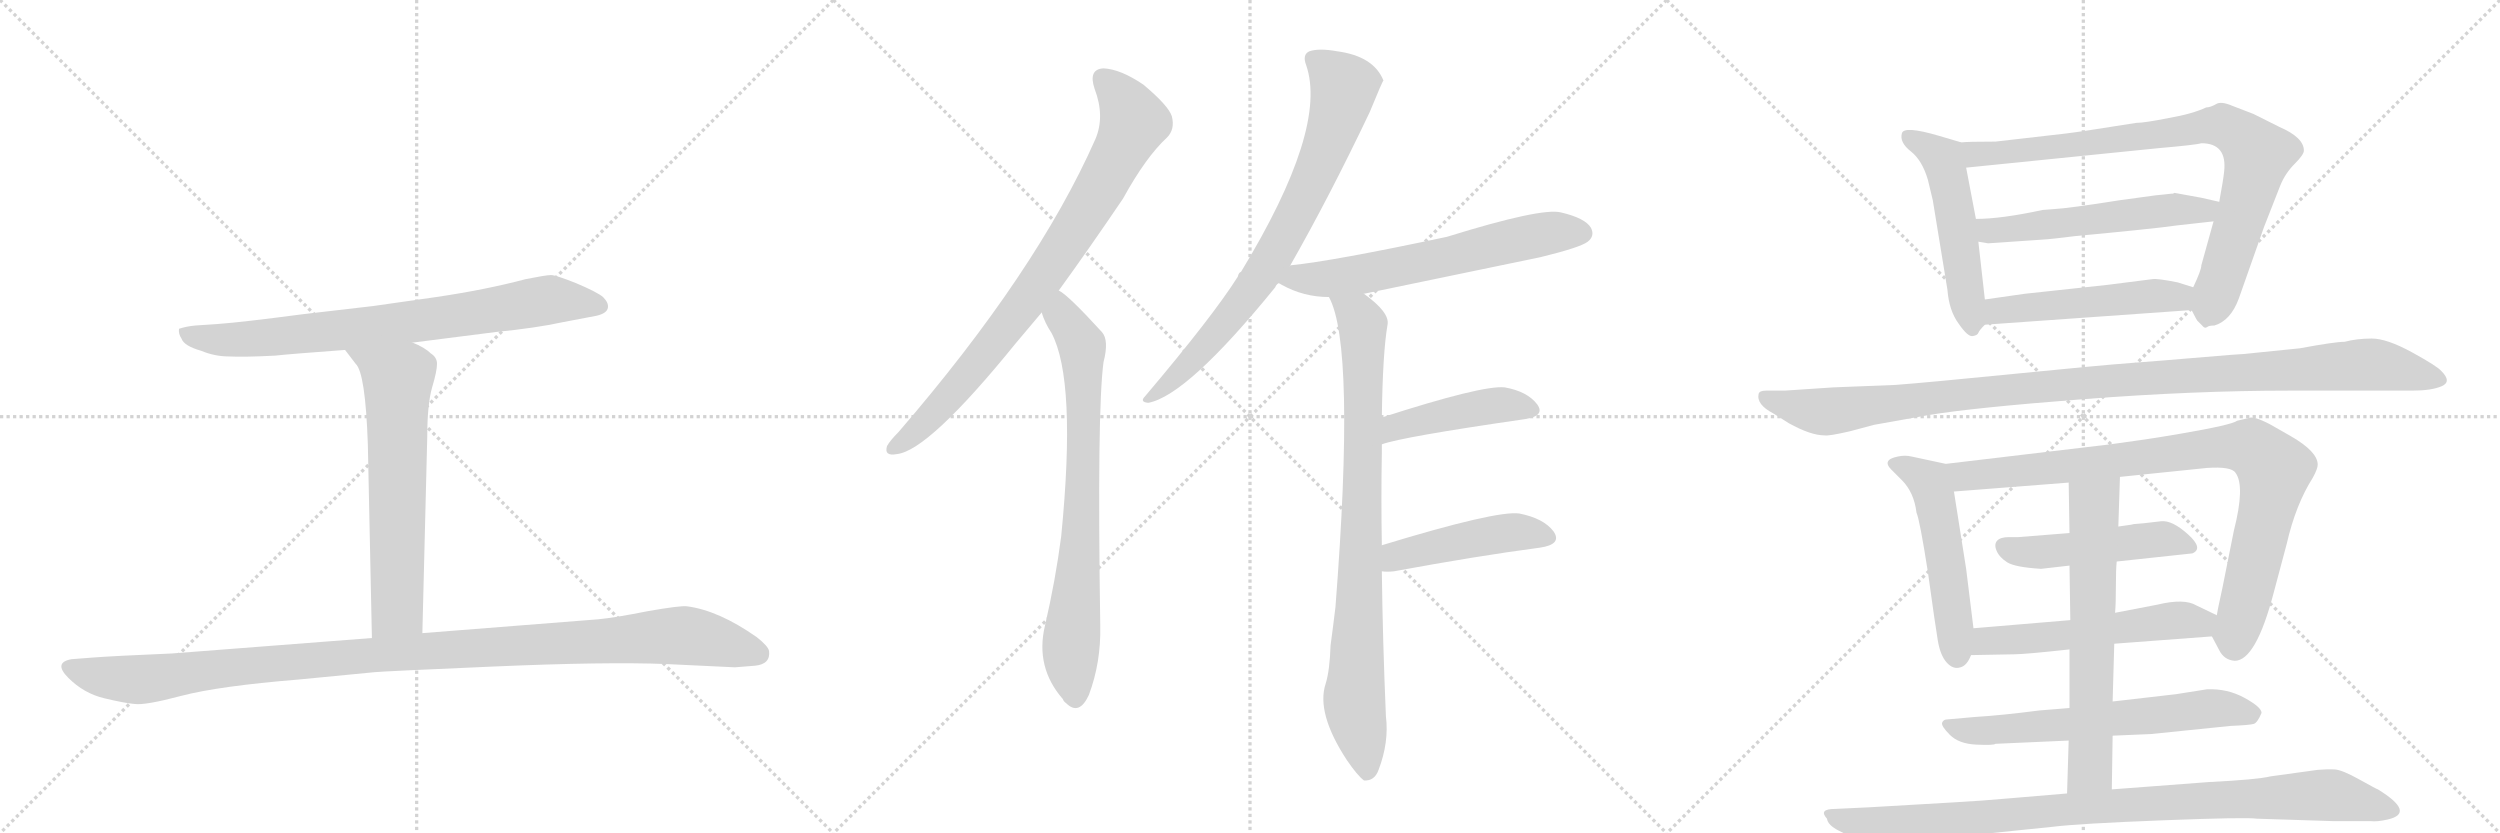 <svg version="1.1" viewBox="0 0 3072 1024" xmlns="http://www.w3.org/2000/svg">
  <g stroke="lightgray" stroke-dasharray="1,1" stroke-width="1" transform="scale(4, 4)">
    <line x1="0" y1="0" x2="256" y2="256"></line>
    <line x1="256" y1="0" x2="0" y2="256"></line>
    <line x1="128" y1="0" x2="128" y2="256"></line>
    <line x1="0" y1="128" x2="256" y2="128"></line>
    <line x1="256" y1="0" x2="512" y2="256"></line>
    <line x1="512" y1="0" x2="256" y2="256"></line>
    <line x1="384" y1="0" x2="384" y2="256"></line>
    <line x1="256" y1="128" x2="512" y2="128"></line>
    <line x1="512" y1="0" x2="768" y2="256"></line>
    <line x1="768" y1="0" x2="512" y2="256"></line>
    <line x1="640" y1="0" x2="640" y2="256"></line>
    <line x1="512" y1="128" x2="768" y2="128"></line>
  </g>
<g transform="scale(1, -1) translate(0, -850)">
   <style type="text/css">
    @keyframes keyframes0 {
      from {
       stroke: black;
       stroke-dashoffset: 771;
       stroke-width: 128;
       }
       72% {
       animation-timing-function: step-end;
       stroke: black;
       stroke-dashoffset: 0;
       stroke-width: 128;
       }
       to {
       stroke: black;
       stroke-width: 1024;
       }
       }
       #make-me-a-hanzi-animation-0 {
         animation: keyframes0 0.877s both;
         animation-delay: 0s;
         animation-timing-function: linear;
       }
    @keyframes keyframes1 {
      from {
       stroke: black;
       stroke-dashoffset: 643;
       stroke-width: 128;
       }
       68% {
       animation-timing-function: step-end;
       stroke: black;
       stroke-dashoffset: 0;
       stroke-width: 128;
       }
       to {
       stroke: black;
       stroke-width: 1024;
       }
       }
       #make-me-a-hanzi-animation-1 {
         animation: keyframes1 0.773s both;
         animation-delay: 0.877s;
         animation-timing-function: linear;
       }
    @keyframes keyframes2 {
      from {
       stroke: black;
       stroke-dashoffset: 1106;
       stroke-width: 128;
       }
       78% {
       animation-timing-function: step-end;
       stroke: black;
       stroke-dashoffset: 0;
       stroke-width: 128;
       }
       to {
       stroke: black;
       stroke-width: 1024;
       }
       }
       #make-me-a-hanzi-animation-2 {
         animation: keyframes2 1.15s both;
         animation-delay: 1.651s;
         animation-timing-function: linear;
       }
    @keyframes keyframes3 {
      from {
       stroke: black;
       stroke-dashoffset: 819;
       stroke-width: 128;
       }
       73% {
       animation-timing-function: step-end;
       stroke: black;
       stroke-dashoffset: 0;
       stroke-width: 128;
       }
       to {
       stroke: black;
       stroke-width: 1024;
       }
       }
       #make-me-a-hanzi-animation-3 {
         animation: keyframes3 0.917s both;
         animation-delay: 2.801s;
         animation-timing-function: linear;
       }
    @keyframes keyframes4 {
      from {
       stroke: black;
       stroke-dashoffset: 755;
       stroke-width: 128;
       }
       71% {
       animation-timing-function: step-end;
       stroke: black;
       stroke-dashoffset: 0;
       stroke-width: 128;
       }
       to {
       stroke: black;
       stroke-width: 1024;
       }
       }
       #make-me-a-hanzi-animation-4 {
         animation: keyframes4 0.864s both;
         animation-delay: 3.717s;
         animation-timing-function: linear;
       }
    @keyframes keyframes5 {
      from {
       stroke: black;
       stroke-dashoffset: 765;
       stroke-width: 128;
       }
       71% {
       animation-timing-function: step-end;
       stroke: black;
       stroke-dashoffset: 0;
       stroke-width: 128;
       }
       to {
       stroke: black;
       stroke-width: 1024;
       }
       }
       #make-me-a-hanzi-animation-5 {
         animation: keyframes5 0.873s both;
         animation-delay: 4.582s;
         animation-timing-function: linear;
       }
    @keyframes keyframes6 {
      from {
       stroke: black;
       stroke-dashoffset: 630;
       stroke-width: 128;
       }
       67% {
       animation-timing-function: step-end;
       stroke: black;
       stroke-dashoffset: 0;
       stroke-width: 128;
       }
       to {
       stroke: black;
       stroke-width: 1024;
       }
       }
       #make-me-a-hanzi-animation-6 {
         animation: keyframes6 0.763s both;
         animation-delay: 5.454s;
         animation-timing-function: linear;
       }
    @keyframes keyframes7 {
      from {
       stroke: black;
       stroke-dashoffset: 856;
       stroke-width: 128;
       }
       74% {
       animation-timing-function: step-end;
       stroke: black;
       stroke-dashoffset: 0;
       stroke-width: 128;
       }
       to {
       stroke: black;
       stroke-width: 1024;
       }
       }
       #make-me-a-hanzi-animation-7 {
         animation: keyframes7 0.947s both;
         animation-delay: 6.217s;
         animation-timing-function: linear;
       }
    @keyframes keyframes8 {
      from {
       stroke: black;
       stroke-dashoffset: 446;
       stroke-width: 128;
       }
       59% {
       animation-timing-function: step-end;
       stroke: black;
       stroke-dashoffset: 0;
       stroke-width: 128;
       }
       to {
       stroke: black;
       stroke-width: 1024;
       }
       }
       #make-me-a-hanzi-animation-8 {
         animation: keyframes8 0.613s both;
         animation-delay: 7.164s;
         animation-timing-function: linear;
       }
    @keyframes keyframes9 {
      from {
       stroke: black;
       stroke-dashoffset: 459;
       stroke-width: 128;
       }
       60% {
       animation-timing-function: step-end;
       stroke: black;
       stroke-dashoffset: 0;
       stroke-width: 128;
       }
       to {
       stroke: black;
       stroke-width: 1024;
       }
       }
       #make-me-a-hanzi-animation-9 {
         animation: keyframes9 0.624s both;
         animation-delay: 7.777s;
         animation-timing-function: linear;
       }
    @keyframes keyframes10 {
      from {
       stroke: black;
       stroke-dashoffset: 519;
       stroke-width: 128;
       }
       63% {
       animation-timing-function: step-end;
       stroke: black;
       stroke-dashoffset: 0;
       stroke-width: 128;
       }
       to {
       stroke: black;
       stroke-width: 1024;
       }
       }
       #make-me-a-hanzi-animation-10 {
         animation: keyframes10 0.672s both;
         animation-delay: 8.4s;
         animation-timing-function: linear;
       }
    @keyframes keyframes11 {
      from {
       stroke: black;
       stroke-dashoffset: 840;
       stroke-width: 128;
       }
       73% {
       animation-timing-function: step-end;
       stroke: black;
       stroke-dashoffset: 0;
       stroke-width: 128;
       }
       to {
       stroke: black;
       stroke-width: 1024;
       }
       }
       #make-me-a-hanzi-animation-11 {
         animation: keyframes11 0.934s both;
         animation-delay: 9.072s;
         animation-timing-function: linear;
       }
    @keyframes keyframes12 {
      from {
       stroke: black;
       stroke-dashoffset: 546;
       stroke-width: 128;
       }
       64% {
       animation-timing-function: step-end;
       stroke: black;
       stroke-dashoffset: 0;
       stroke-width: 128;
       }
       to {
       stroke: black;
       stroke-width: 1024;
       }
       }
       #make-me-a-hanzi-animation-12 {
         animation: keyframes12 0.694s both;
         animation-delay: 10.006s;
         animation-timing-function: linear;
       }
    @keyframes keyframes13 {
      from {
       stroke: black;
       stroke-dashoffset: 502;
       stroke-width: 128;
       }
       62% {
       animation-timing-function: step-end;
       stroke: black;
       stroke-dashoffset: 0;
       stroke-width: 128;
       }
       to {
       stroke: black;
       stroke-width: 1024;
       }
       }
       #make-me-a-hanzi-animation-13 {
         animation: keyframes13 0.659s both;
         animation-delay: 10.7s;
         animation-timing-function: linear;
       }
    @keyframes keyframes14 {
      from {
       stroke: black;
       stroke-dashoffset: 1090;
       stroke-width: 128;
       }
       78% {
       animation-timing-function: step-end;
       stroke: black;
       stroke-dashoffset: 0;
       stroke-width: 128;
       }
       to {
       stroke: black;
       stroke-width: 1024;
       }
       }
       #make-me-a-hanzi-animation-14 {
         animation: keyframes14 1.137s both;
         animation-delay: 11.359s;
         animation-timing-function: linear;
       }
    @keyframes keyframes15 {
      from {
       stroke: black;
       stroke-dashoffset: 522;
       stroke-width: 128;
       }
       63% {
       animation-timing-function: step-end;
       stroke: black;
       stroke-dashoffset: 0;
       stroke-width: 128;
       }
       to {
       stroke: black;
       stroke-width: 1024;
       }
       }
       #make-me-a-hanzi-animation-15 {
         animation: keyframes15 0.675s both;
         animation-delay: 12.496s;
         animation-timing-function: linear;
       }
    @keyframes keyframes16 {
      from {
       stroke: black;
       stroke-dashoffset: 891;
       stroke-width: 128;
       }
       74% {
       animation-timing-function: step-end;
       stroke: black;
       stroke-dashoffset: 0;
       stroke-width: 128;
       }
       to {
       stroke: black;
       stroke-width: 1024;
       }
       }
       #make-me-a-hanzi-animation-16 {
         animation: keyframes16 0.975s both;
         animation-delay: 13.171s;
         animation-timing-function: linear;
       }
    @keyframes keyframes17 {
      from {
       stroke: black;
       stroke-dashoffset: 482;
       stroke-width: 128;
       }
       61% {
       animation-timing-function: step-end;
       stroke: black;
       stroke-dashoffset: 0;
       stroke-width: 128;
       }
       to {
       stroke: black;
       stroke-width: 1024;
       }
       }
       #make-me-a-hanzi-animation-17 {
         animation: keyframes17 0.642s both;
         animation-delay: 14.146s;
         animation-timing-function: linear;
       }
    @keyframes keyframes18 {
      from {
       stroke: black;
       stroke-dashoffset: 548;
       stroke-width: 128;
       }
       64% {
       animation-timing-function: step-end;
       stroke: black;
       stroke-dashoffset: 0;
       stroke-width: 128;
       }
       to {
       stroke: black;
       stroke-width: 1024;
       }
       }
       #make-me-a-hanzi-animation-18 {
         animation: keyframes18 0.696s both;
         animation-delay: 14.788s;
         animation-timing-function: linear;
       }
    @keyframes keyframes19 {
      from {
       stroke: black;
       stroke-dashoffset: 635;
       stroke-width: 128;
       }
       67% {
       animation-timing-function: step-end;
       stroke: black;
       stroke-dashoffset: 0;
       stroke-width: 128;
       }
       to {
       stroke: black;
       stroke-width: 1024;
       }
       }
       #make-me-a-hanzi-animation-19 {
         animation: keyframes19 0.767s both;
         animation-delay: 15.484s;
         animation-timing-function: linear;
       }
    @keyframes keyframes20 {
      from {
       stroke: black;
       stroke-dashoffset: 648;
       stroke-width: 128;
       }
       68% {
       animation-timing-function: step-end;
       stroke: black;
       stroke-dashoffset: 0;
       stroke-width: 128;
       }
       to {
       stroke: black;
       stroke-width: 1024;
       }
       }
       #make-me-a-hanzi-animation-20 {
         animation: keyframes20 0.777s both;
         animation-delay: 16.251s;
         animation-timing-function: linear;
       }
    @keyframes keyframes21 {
      from {
       stroke: black;
       stroke-dashoffset: 943;
       stroke-width: 128;
       }
       75% {
       animation-timing-function: step-end;
       stroke: black;
       stroke-dashoffset: 0;
       stroke-width: 128;
       }
       to {
       stroke: black;
       stroke-width: 1024;
       }
       }
       #make-me-a-hanzi-animation-21 {
         animation: keyframes21 1.017s both;
         animation-delay: 17.028s;
         animation-timing-function: linear;
       }
</style>
<path d="M 507 429 L 609 442 Q 659 447 691 454 L 733 462 Q 746 465 747 472 Q 748 478 741 485 Q 734 491 708 502 Q 683 512 677 512 Q 671 512 646 507 Q 597 494 536 485 L 459 474 L 373 464 Q 297 454 269 452 L 240 450 Q 229 449 220 446 Q 219 440 223 434 Q 226 425 247 419 Q 264 412 281 412 Q 299 411 338 413 Q 356 415 424 420 L 507 429 Z" fill="lightgray"></path> 
<path d="M 424 420 L 437 403 Q 449 392 452 304 L 457 66 C 458 36 518 42 519 72 L 525 313 Q 525 353 531 374 Q 537 394 537 403 Q 537 411 529 416 Q 522 423 507 429 C 480 442 406 444 424 420 Z" fill="lightgray"></path> 
<path d="M 457 66 L 211 47 Q 140 44 114 42 L 88 40 Q 65 36 84 17 Q 103 -2 128 -8 Q 153 -14 165 -15 Q 178 -17 223 -5 Q 269 7 367 15 L 460 24 Q 468 25 607 31 Q 746 37 819 34 L 903 30 L 928 32 Q 947 34 945 50 Q 944 56 930 67 Q 883 100 844 105 Q 836 106 796 99 Q 756 91 735 89 L 519 72 L 457 66 Z" fill="lightgray"></path> 
<path d="M 1301 493 Q 1338 544 1380 606 Q 1408 657 1434 681 Q 1444 691 1440 707 Q 1436 720 1405 746 Q 1377 765 1356 766 Q 1337 765 1345 741 Q 1358 707 1346 679 Q 1274 516 1104 319 Q 1094 309 1090 302 Q 1086 289 1102 292 Q 1141 296 1248 428 Q 1263 446 1280 466 L 1301 493 Z" fill="lightgray"></path> 
<path d="M 1280 466 Q 1284 453 1292 441 Q 1323 383 1304 191 Q 1297 137 1284 81 Q 1272 30 1306 -9 Q 1307 -12 1310 -14 Q 1326 -30 1338 -4 Q 1353 36 1352 81 Q 1348 346 1356 405 Q 1363 432 1354 442 Q 1312 488 1301 493 C 1277 511 1269 494 1280 466 Z" fill="lightgray"></path> 
<path d="M 1585 523 Q 1633 607 1683 712 Q 1699 751 1700 751 Q 1688 781 1643 787 Q 1621 791 1609 787 Q 1600 783 1605 770 Q 1632 692 1525 516 Q 1522 515 1521 510 Q 1490 461 1407 363 Q 1400 356 1411 355 Q 1459 364 1567 497 Q 1568 500 1571 502 L 1585 523 Z" fill="lightgray"></path> 
<path d="M 1676 489 Q 1782 511 1893 534 Q 1942 546 1951 553 Q 1960 560 1955 570 Q 1948 582 1918 589 Q 1894 595 1778 559 Q 1637 529 1586 524 Q 1585 524 1585 523 C 1556 517 1545 515 1571 502 Q 1572 502 1575 500 Q 1602 485 1633 485 L 1676 489 Z" fill="lightgray"></path> 
<path d="M 1698 180 Q 1697 238 1698 293 Q 1698 299 1698 304 L 1698 337 Q 1699 416 1705 451 Q 1708 466 1676 489 C 1653 508 1622 513 1633 485 Q 1666 425 1641 104 Q 1638 79 1635 57 Q 1634 26 1629 10 Q 1617 -26 1655 -84 Q 1668 -103 1676 -109 Q 1689 -110 1694 -96 Q 1707 -62 1703 -30 Q 1699 64 1698 148 L 1698 180 Z" fill="lightgray"></path> 
<path d="M 1698 304 Q 1722 313 1874 335 Q 1899 339 1889 353 Q 1877 369 1849 374 Q 1822 377 1698 337 C 1669 328 1669 295 1698 304 Z" fill="lightgray"></path> 
<path d="M 1698 148 Q 1704 147 1713 148 Q 1816 167 1892 177 Q 1920 181 1909 197 Q 1897 213 1867 219 Q 1839 223 1698 180 C 1669 171 1668 150 1698 148 Z" fill="lightgray"></path> 
<path d="M 2439 482 L 2431 553 L 2428 581 L 2416 644 C 2410 673 2410 675 2410 675 L 2383 683 Q 2339 696 2337 686 Q 2334 675 2348 664 Q 2362 653 2369 629 L 2375 604 L 2393 494 Q 2395 468 2407 452 Q 2418 436 2424 437 Q 2430 438 2431 441 Q 2432 444 2439 451 C 2442 454 2442 454 2439 482 Z" fill="lightgray"></path> 
<path d="M 2720 578 L 2705 524 Q 2705 518 2695 497 C 2687 479 2687 479 2693 469 Q 2700 455 2701 455 Q 2702 454 2706 450 Q 2709 446 2712 448 Q 2714 450 2721 450 Q 2741 456 2751 483 Q 2760 509 2782 571 L 2802 622 Q 2808 637 2820 649 Q 2831 660 2831 665 Q 2831 681 2801 694 L 2769 710 L 2743 720 Q 2729 726 2723 722 Q 2716 718 2711 718 Q 2694 710 2665 705 Q 2635 699 2625 699 Q 2556 688 2539 686 L 2452 676 Q 2417 676 2410 675 C 2380 674 2386 641 2416 644 L 2653 668 Q 2699 672 2705 674 Q 2737 674 2733 639 Q 2732 629 2727 602 L 2720 578 Z" fill="lightgray"></path> 
<path d="M 2431 553 L 2443 551 L 2516 556 Q 2518 556 2551 560 Q 2584 563 2623 567 Q 2662 571 2675 573 L 2720 578 C 2750 581 2756 595 2727 602 L 2705 607 L 2672 613 L 2670 612 L 2668 612 L 2659 611 L 2649 610 L 2605 604 Q 2542 594 2523 593 L 2510 592 Q 2459 581 2428 581 C 2398 580 2401 558 2431 553 Z" fill="lightgray"></path> 
<path d="M 2695 497 L 2676 503 Q 2651 508 2645 507 L 2590 500 L 2488 489 L 2439 482 C 2409 478 2409 449 2439 451 L 2693 469 C 2723 471 2724 488 2695 497 Z" fill="lightgray"></path> 
<path d="M 2303 328 L 2370 340 Q 2424 349 2560 359.5 Q 2696 370 2813 370 L 2964 370 Q 2988 370 3000.5 375.5 Q 3013 381 3000 394 Q 2995 400 2964 417 Q 2933 434 2914.5 434 Q 2896 434 2881 430 Q 2869 430 2826 422 L 2757 415 L 2742 414 Q 2728 413 2693.5 410 Q 2659 407 2619 404 Q 2579 401 2474 390.5 Q 2369 380 2329 377 L 2253 374 L 2193 370 L 2170 370 Q 2162 370 2161 366 Q 2158 353 2179 342 L 2198 330 Q 2225 315 2242 315 Q 2247 314 2273 320 L 2303 328 Z" fill="lightgray"></path> 
<path d="M 2416 151 L 2401 246 C 2396 276 2396 279 2391 280 L 2349 289 Q 2341 291 2332 289 Q 2312 285 2324 273 L 2337 260 Q 2352 245 2355 220 Q 2359 211 2369 147 Q 2378 82 2381 64 Q 2384 45 2392 36 Q 2400 27 2409 30 Q 2417 32 2422 45 L 2425 78 L 2416 151 Z" fill="lightgray"></path> 
<path d="M 2605 264 L 2712 275 Q 2742 277 2747 269 Q 2759 253 2745 198 L 2731 128 Q 2724 96 2724 94 C 2719 67 2717 69 2718 68 L 2727 51 Q 2733 39 2746 38 Q 2772 38 2794 122 L 2810 182 Q 2821 230 2842 263 Q 2848 274 2848 279 Q 2848 295 2815 314 L 2801 322 Q 2776 337 2766 337 L 2749 333 Q 2743 328 2679 317 L 2655 313 Q 2637 310 2593 304 L 2391 280 C 2361 276 2371 244 2401 246 L 2542 257 L 2605 264 Z" fill="lightgray"></path> 
<path d="M 2601 160 L 2694 170 Q 2708 176 2688.5 193.5 Q 2669 211 2655.5 209.5 Q 2642 208 2634 207 L 2622 206 Q 2618 205 2617 205 L 2603 203 L 2543 195 L 2480 190 Q 2479 190 2468.5 190 Q 2458 190 2454 185.5 Q 2450 181 2453.5 173 Q 2457 165 2466.5 159 Q 2476 153 2508 151 L 2543 155 L 2601 160 Z" fill="lightgray"></path> 
<path d="M 2724 94 L 2699 106 Q 2684 115 2651 107 L 2599 97 L 2544 88 L 2425 78 C 2395 75 2392 44 2422 45 L 2475 46 Q 2488 46 2543 52 L 2598 59 L 2718 68 C 2748 70 2751 81 2724 94 Z" fill="lightgray"></path> 
<path d="M 2596 -54 L 2643 -52 L 2741 -42 Q 2765 -41 2769.5 -39.5 Q 2774 -38 2779 -26 Q 2779 -19 2758 -7.5 Q 2737 4 2712 3 L 2674 -3 L 2596 -12 L 2543 -20 L 2506 -23 Q 2460 -29 2427 -31 L 2393 -34 Q 2388 -34 2386.5 -38 Q 2385 -42 2396 -53 Q 2407 -64 2428.5 -65 Q 2450 -66 2452 -64 L 2542 -60 L 2596 -54 Z" fill="lightgray"></path> 
<path d="M 2603 203 L 2605 264 C 2606 294 2542 287 2542 257 L 2543 195 L 2543 155 L 2544 88 L 2543 52 L 2543 -20 L 2542 -60 L 2540 -125 C 2539 -155 2595 -150 2595 -120 L 2596 -54 L 2596 -12 L 2598 59 L 2599 97 Q 2600 108 2600 129 Q 2600 150 2601 160 L 2603 203 Z" fill="lightgray"></path> 
<path d="M 2540 -125 L 2469 -131 Q 2436 -134 2400 -136 Q 2364 -138 2297 -142 L 2255 -144 Q 2234 -144 2245 -156 Q 2246 -164 2260 -171 L 2286 -184 Q 2316 -196 2331 -191 L 2360 -185 Q 2422 -176 2444 -174 L 2522 -166 Q 2554 -162 2657.5 -158 Q 2761 -154 2773 -156 L 2867 -159 L 2913 -159 Q 2921 -160 2934 -157 Q 2969 -149 2922 -120 Q 2921 -120 2899.5 -108 Q 2878 -96 2869 -95.5 Q 2860 -95 2848 -96 L 2790 -104 Q 2774 -108 2714 -111 L 2595 -120 L 2540 -125 Z" fill="lightgray"></path> 
      <clipPath id="make-me-a-hanzi-clip-0">
      <path d="M 507 429 L 609 442 Q 659 447 691 454 L 733 462 Q 746 465 747 472 Q 748 478 741 485 Q 734 491 708 502 Q 683 512 677 512 Q 671 512 646 507 Q 597 494 536 485 L 459 474 L 373 464 Q 297 454 269 452 L 240 450 Q 229 449 220 446 Q 219 440 223 434 Q 226 425 247 419 Q 264 412 281 412 Q 299 411 338 413 Q 356 415 424 420 L 507 429 Z" fill="lightgray"></path>
      </clipPath>
      <path clip-path="url(#make-me-a-hanzi-clip-0)" d="M 226 441 L 258 433 L 298 433 L 497 453 L 675 482 L 736 475 " fill="none" id="make-me-a-hanzi-animation-0" stroke-dasharray="643 1286" stroke-linecap="round"></path>

      <clipPath id="make-me-a-hanzi-clip-1">
      <path d="M 424 420 L 437 403 Q 449 392 452 304 L 457 66 C 458 36 518 42 519 72 L 525 313 Q 525 353 531 374 Q 537 394 537 403 Q 537 411 529 416 Q 522 423 507 429 C 480 442 406 444 424 420 Z" fill="lightgray"></path>
      </clipPath>
      <path clip-path="url(#make-me-a-hanzi-clip-1)" d="M 431 419 L 489 384 L 488 101 L 464 74 " fill="none" id="make-me-a-hanzi-animation-1" stroke-dasharray="515 1030" stroke-linecap="round"></path>

      <clipPath id="make-me-a-hanzi-clip-2">
      <path d="M 457 66 L 211 47 Q 140 44 114 42 L 88 40 Q 65 36 84 17 Q 103 -2 128 -8 Q 153 -14 165 -15 Q 178 -17 223 -5 Q 269 7 367 15 L 460 24 Q 468 25 607 31 Q 746 37 819 34 L 903 30 L 928 32 Q 947 34 945 50 Q 944 56 930 67 Q 883 100 844 105 Q 836 106 796 99 Q 756 91 735 89 L 519 72 L 457 66 Z" fill="lightgray"></path>
      </clipPath>
      <path clip-path="url(#make-me-a-hanzi-clip-2)" d="M 87 28 L 120 19 L 176 15 L 498 49 L 826 69 L 866 65 L 931 47 " fill="none" id="make-me-a-hanzi-animation-2" stroke-dasharray="978 1956" stroke-linecap="round"></path>

      <clipPath id="make-me-a-hanzi-clip-3">
      <path d="M 1301 493 Q 1338 544 1380 606 Q 1408 657 1434 681 Q 1444 691 1440 707 Q 1436 720 1405 746 Q 1377 765 1356 766 Q 1337 765 1345 741 Q 1358 707 1346 679 Q 1274 516 1104 319 Q 1094 309 1090 302 Q 1086 289 1102 292 Q 1141 296 1248 428 Q 1263 446 1280 466 L 1301 493 Z" fill="lightgray"></path>
      </clipPath>
      <path clip-path="url(#make-me-a-hanzi-clip-3)" d="M 1356 751 L 1382 724 L 1392 697 L 1358 629 L 1278 504 L 1209 412 L 1128 322 L 1099 301 " fill="none" id="make-me-a-hanzi-animation-3" stroke-dasharray="691 1382" stroke-linecap="round"></path>

      <clipPath id="make-me-a-hanzi-clip-4">
      <path d="M 1280 466 Q 1284 453 1292 441 Q 1323 383 1304 191 Q 1297 137 1284 81 Q 1272 30 1306 -9 Q 1307 -12 1310 -14 Q 1326 -30 1338 -4 Q 1353 36 1352 81 Q 1348 346 1356 405 Q 1363 432 1354 442 Q 1312 488 1301 493 C 1277 511 1269 494 1280 466 Z" fill="lightgray"></path>
      </clipPath>
      <path clip-path="url(#make-me-a-hanzi-clip-4)" d="M 1301 486 L 1305 462 L 1330 425 L 1329 205 L 1316 56 L 1322 -4 " fill="none" id="make-me-a-hanzi-animation-4" stroke-dasharray="627 1254" stroke-linecap="round"></path>

      <clipPath id="make-me-a-hanzi-clip-5">
      <path d="M 1585 523 Q 1633 607 1683 712 Q 1699 751 1700 751 Q 1688 781 1643 787 Q 1621 791 1609 787 Q 1600 783 1605 770 Q 1632 692 1525 516 Q 1522 515 1521 510 Q 1490 461 1407 363 Q 1400 356 1411 355 Q 1459 364 1567 497 Q 1568 500 1571 502 L 1585 523 Z" fill="lightgray"></path>
      </clipPath>
      <path clip-path="url(#make-me-a-hanzi-clip-5)" d="M 1614 777 L 1652 743 L 1608 617 L 1530 483 L 1469 411 L 1413 361 " fill="none" id="make-me-a-hanzi-animation-5" stroke-dasharray="637 1274" stroke-linecap="round"></path>

      <clipPath id="make-me-a-hanzi-clip-6">
      <path d="M 1676 489 Q 1782 511 1893 534 Q 1942 546 1951 553 Q 1960 560 1955 570 Q 1948 582 1918 589 Q 1894 595 1778 559 Q 1637 529 1586 524 Q 1585 524 1585 523 C 1556 517 1545 515 1571 502 Q 1572 502 1575 500 Q 1602 485 1633 485 L 1676 489 Z" fill="lightgray"></path>
      </clipPath>
      <path clip-path="url(#make-me-a-hanzi-clip-6)" d="M 1576 506 L 1679 514 L 1890 561 L 1944 564 " fill="none" id="make-me-a-hanzi-animation-6" stroke-dasharray="502 1004" stroke-linecap="round"></path>

      <clipPath id="make-me-a-hanzi-clip-7">
      <path d="M 1698 180 Q 1697 238 1698 293 Q 1698 299 1698 304 L 1698 337 Q 1699 416 1705 451 Q 1708 466 1676 489 C 1653 508 1622 513 1633 485 Q 1666 425 1641 104 Q 1638 79 1635 57 Q 1634 26 1629 10 Q 1617 -26 1655 -84 Q 1668 -103 1676 -109 Q 1689 -110 1694 -96 Q 1707 -62 1703 -30 Q 1699 64 1698 148 L 1698 180 Z" fill="lightgray"></path>
      </clipPath>
      <path clip-path="url(#make-me-a-hanzi-clip-7)" d="M 1640 485 L 1670 459 L 1674 448 L 1675 273 L 1664 -14 L 1679 -99 " fill="none" id="make-me-a-hanzi-animation-7" stroke-dasharray="728 1456" stroke-linecap="round"></path>

      <clipPath id="make-me-a-hanzi-clip-8">
      <path d="M 1698 304 Q 1722 313 1874 335 Q 1899 339 1889 353 Q 1877 369 1849 374 Q 1822 377 1698 337 C 1669 328 1669 295 1698 304 Z" fill="lightgray"></path>
      </clipPath>
      <path clip-path="url(#make-me-a-hanzi-clip-8)" d="M 1699 310 L 1716 327 L 1737 333 L 1845 353 L 1879 346 " fill="none" id="make-me-a-hanzi-animation-8" stroke-dasharray="318 636" stroke-linecap="round"></path>

      <clipPath id="make-me-a-hanzi-clip-9">
      <path d="M 1698 148 Q 1704 147 1713 148 Q 1816 167 1892 177 Q 1920 181 1909 197 Q 1897 213 1867 219 Q 1839 223 1698 180 C 1669 171 1668 150 1698 148 Z" fill="lightgray"></path>
      </clipPath>
      <path clip-path="url(#make-me-a-hanzi-clip-9)" d="M 1706 153 L 1718 168 L 1761 179 L 1863 196 L 1898 189 " fill="none" id="make-me-a-hanzi-animation-9" stroke-dasharray="331 662" stroke-linecap="round"></path>

      <clipPath id="make-me-a-hanzi-clip-10">
      <path d="M 2439 482 L 2431 553 L 2428 581 L 2416 644 C 2410 673 2410 675 2410 675 L 2383 683 Q 2339 696 2337 686 Q 2334 675 2348 664 Q 2362 653 2369 629 L 2375 604 L 2393 494 Q 2395 468 2407 452 Q 2418 436 2424 437 Q 2430 438 2431 441 Q 2432 444 2439 451 C 2442 454 2442 454 2439 482 Z" fill="lightgray"></path>
      </clipPath>
      <path clip-path="url(#make-me-a-hanzi-clip-10)" d="M 2344 681 L 2367 672 L 2387 655 L 2424 446 " fill="none" id="make-me-a-hanzi-animation-10" stroke-dasharray="391 782" stroke-linecap="round"></path>

      <clipPath id="make-me-a-hanzi-clip-11">
      <path d="M 2720 578 L 2705 524 Q 2705 518 2695 497 C 2687 479 2687 479 2693 469 Q 2700 455 2701 455 Q 2702 454 2706 450 Q 2709 446 2712 448 Q 2714 450 2721 450 Q 2741 456 2751 483 Q 2760 509 2782 571 L 2802 622 Q 2808 637 2820 649 Q 2831 660 2831 665 Q 2831 681 2801 694 L 2769 710 L 2743 720 Q 2729 726 2723 722 Q 2716 718 2711 718 Q 2694 710 2665 705 Q 2635 699 2625 699 Q 2556 688 2539 686 L 2452 676 Q 2417 676 2410 675 C 2380 674 2386 641 2416 644 L 2653 668 Q 2699 672 2705 674 Q 2737 674 2733 639 Q 2732 629 2727 602 L 2720 578 Z" fill="lightgray"></path>
      </clipPath>
      <path clip-path="url(#make-me-a-hanzi-clip-11)" d="M 2414 668 L 2428 661 L 2454 661 L 2702 694 L 2740 692 L 2774 660 L 2751 571 L 2713 462 " fill="none" id="make-me-a-hanzi-animation-11" stroke-dasharray="712 1424" stroke-linecap="round"></path>

      <clipPath id="make-me-a-hanzi-clip-12">
      <path d="M 2431 553 L 2443 551 L 2516 556 Q 2518 556 2551 560 Q 2584 563 2623 567 Q 2662 571 2675 573 L 2720 578 C 2750 581 2756 595 2727 602 L 2705 607 L 2672 613 L 2670 612 L 2668 612 L 2659 611 L 2649 610 L 2605 604 Q 2542 594 2523 593 L 2510 592 Q 2459 581 2428 581 C 2398 580 2401 558 2431 553 Z" fill="lightgray"></path>
      </clipPath>
      <path clip-path="url(#make-me-a-hanzi-clip-12)" d="M 2434 575 L 2445 567 L 2464 567 L 2720 597 " fill="none" id="make-me-a-hanzi-animation-12" stroke-dasharray="418 836" stroke-linecap="round"></path>

      <clipPath id="make-me-a-hanzi-clip-13">
      <path d="M 2695 497 L 2676 503 Q 2651 508 2645 507 L 2590 500 L 2488 489 L 2439 482 C 2409 478 2409 449 2439 451 L 2693 469 C 2723 471 2724 488 2695 497 Z" fill="lightgray"></path>
      </clipPath>
      <path clip-path="url(#make-me-a-hanzi-clip-13)" d="M 2446 459 L 2460 469 L 2688 490 " fill="none" id="make-me-a-hanzi-animation-13" stroke-dasharray="374 748" stroke-linecap="round"></path>

      <clipPath id="make-me-a-hanzi-clip-14">
      <path d="M 2303 328 L 2370 340 Q 2424 349 2560 359.5 Q 2696 370 2813 370 L 2964 370 Q 2988 370 3000.5 375.5 Q 3013 381 3000 394 Q 2995 400 2964 417 Q 2933 434 2914.5 434 Q 2896 434 2881 430 Q 2869 430 2826 422 L 2757 415 L 2742 414 Q 2728 413 2693.5 410 Q 2659 407 2619 404 Q 2579 401 2474 390.5 Q 2369 380 2329 377 L 2253 374 L 2193 370 L 2170 370 Q 2162 370 2161 366 Q 2158 353 2179 342 L 2198 330 Q 2225 315 2242 315 Q 2247 314 2273 320 L 2303 328 Z" fill="lightgray"></path>
      </clipPath>
      <path clip-path="url(#make-me-a-hanzi-clip-14)" d="M 2169 361 L 2245 344 L 2557 380 L 2901 402 L 2997 385 " fill="none" id="make-me-a-hanzi-animation-14" stroke-dasharray="962 1924" stroke-linecap="round"></path>

      <clipPath id="make-me-a-hanzi-clip-15">
      <path d="M 2416 151 L 2401 246 C 2396 276 2396 279 2391 280 L 2349 289 Q 2341 291 2332 289 Q 2312 285 2324 273 L 2337 260 Q 2352 245 2355 220 Q 2359 211 2369 147 Q 2378 82 2381 64 Q 2384 45 2392 36 Q 2400 27 2409 30 Q 2417 32 2422 45 L 2425 78 L 2416 151 Z" fill="lightgray"></path>
      </clipPath>
      <path clip-path="url(#make-me-a-hanzi-clip-15)" d="M 2329 281 L 2371 258 L 2376 245 L 2405 43 " fill="none" id="make-me-a-hanzi-animation-15" stroke-dasharray="394 788" stroke-linecap="round"></path>

      <clipPath id="make-me-a-hanzi-clip-16">
      <path d="M 2605 264 L 2712 275 Q 2742 277 2747 269 Q 2759 253 2745 198 L 2731 128 Q 2724 96 2724 94 C 2719 67 2717 69 2718 68 L 2727 51 Q 2733 39 2746 38 Q 2772 38 2794 122 L 2810 182 Q 2821 230 2842 263 Q 2848 274 2848 279 Q 2848 295 2815 314 L 2801 322 Q 2776 337 2766 337 L 2749 333 Q 2743 328 2679 317 L 2655 313 Q 2637 310 2593 304 L 2391 280 C 2361 276 2371 244 2401 246 L 2542 257 L 2605 264 Z" fill="lightgray"></path>
      </clipPath>
      <path clip-path="url(#make-me-a-hanzi-clip-16)" d="M 2399 276 L 2409 267 L 2423 265 L 2716 300 L 2761 301 L 2776 294 L 2795 273 L 2746 56 " fill="none" id="make-me-a-hanzi-animation-16" stroke-dasharray="763 1526" stroke-linecap="round"></path>

      <clipPath id="make-me-a-hanzi-clip-17">
      <path d="M 2601 160 L 2694 170 Q 2708 176 2688.5 193.5 Q 2669 211 2655.5 209.5 Q 2642 208 2634 207 L 2622 206 Q 2618 205 2617 205 L 2603 203 L 2543 195 L 2480 190 Q 2479 190 2468.5 190 Q 2458 190 2454 185.5 Q 2450 181 2453.5 173 Q 2457 165 2466.5 159 Q 2476 153 2508 151 L 2543 155 L 2601 160 Z" fill="lightgray"></path>
      </clipPath>
      <path clip-path="url(#make-me-a-hanzi-clip-17)" d="M 2464 179 L 2500 171 L 2658 188 L 2687 181 " fill="none" id="make-me-a-hanzi-animation-17" stroke-dasharray="354 708" stroke-linecap="round"></path>

      <clipPath id="make-me-a-hanzi-clip-18">
      <path d="M 2724 94 L 2699 106 Q 2684 115 2651 107 L 2599 97 L 2544 88 L 2425 78 C 2395 75 2392 44 2422 45 L 2475 46 Q 2488 46 2543 52 L 2598 59 L 2718 68 C 2748 70 2751 81 2724 94 Z" fill="lightgray"></path>
      </clipPath>
      <path clip-path="url(#make-me-a-hanzi-clip-18)" d="M 2429 50 L 2449 64 L 2531 67 L 2663 87 L 2704 84 L 2714 89 " fill="none" id="make-me-a-hanzi-animation-18" stroke-dasharray="420 840" stroke-linecap="round"></path>

      <clipPath id="make-me-a-hanzi-clip-19">
      <path d="M 2596 -54 L 2643 -52 L 2741 -42 Q 2765 -41 2769.5 -39.5 Q 2774 -38 2779 -26 Q 2779 -19 2758 -7.5 Q 2737 4 2712 3 L 2674 -3 L 2596 -12 L 2543 -20 L 2506 -23 Q 2460 -29 2427 -31 L 2393 -34 Q 2388 -34 2386.5 -38 Q 2385 -42 2396 -53 Q 2407 -64 2428.5 -65 Q 2450 -66 2452 -64 L 2542 -60 L 2596 -54 Z" fill="lightgray"></path>
      </clipPath>
      <path clip-path="url(#make-me-a-hanzi-clip-19)" d="M 2392 -40 L 2435 -48 L 2709 -21 L 2769 -27 " fill="none" id="make-me-a-hanzi-animation-19" stroke-dasharray="507 1014" stroke-linecap="round"></path>

      <clipPath id="make-me-a-hanzi-clip-20">
      <path d="M 2603 203 L 2605 264 C 2606 294 2542 287 2542 257 L 2543 195 L 2543 155 L 2544 88 L 2543 52 L 2543 -20 L 2542 -60 L 2540 -125 C 2539 -155 2595 -150 2595 -120 L 2596 -54 L 2596 -12 L 2598 59 L 2599 97 Q 2600 108 2600 129 Q 2600 150 2601 160 L 2603 203 Z" fill="lightgray"></path>
      </clipPath>
      <path clip-path="url(#make-me-a-hanzi-clip-20)" d="M 2598 257 L 2574 227 L 2569 -87 L 2546 -119 " fill="none" id="make-me-a-hanzi-animation-20" stroke-dasharray="520 1040" stroke-linecap="round"></path>

      <clipPath id="make-me-a-hanzi-clip-21">
      <path d="M 2540 -125 L 2469 -131 Q 2436 -134 2400 -136 Q 2364 -138 2297 -142 L 2255 -144 Q 2234 -144 2245 -156 Q 2246 -164 2260 -171 L 2286 -184 Q 2316 -196 2331 -191 L 2360 -185 Q 2422 -176 2444 -174 L 2522 -166 Q 2554 -162 2657.5 -158 Q 2761 -154 2773 -156 L 2867 -159 L 2913 -159 Q 2921 -160 2934 -157 Q 2969 -149 2922 -120 Q 2921 -120 2899.5 -108 Q 2878 -96 2869 -95.5 Q 2860 -95 2848 -96 L 2790 -104 Q 2774 -108 2714 -111 L 2595 -120 L 2540 -125 Z" fill="lightgray"></path>
      </clipPath>
      <path clip-path="url(#make-me-a-hanzi-clip-21)" d="M 2256 -155 L 2316 -167 L 2562 -142 L 2855 -127 L 2925 -139 L 2937 -146 " fill="none" id="make-me-a-hanzi-animation-21" stroke-dasharray="815 1630" stroke-linecap="round"></path>

</g>
</svg>
